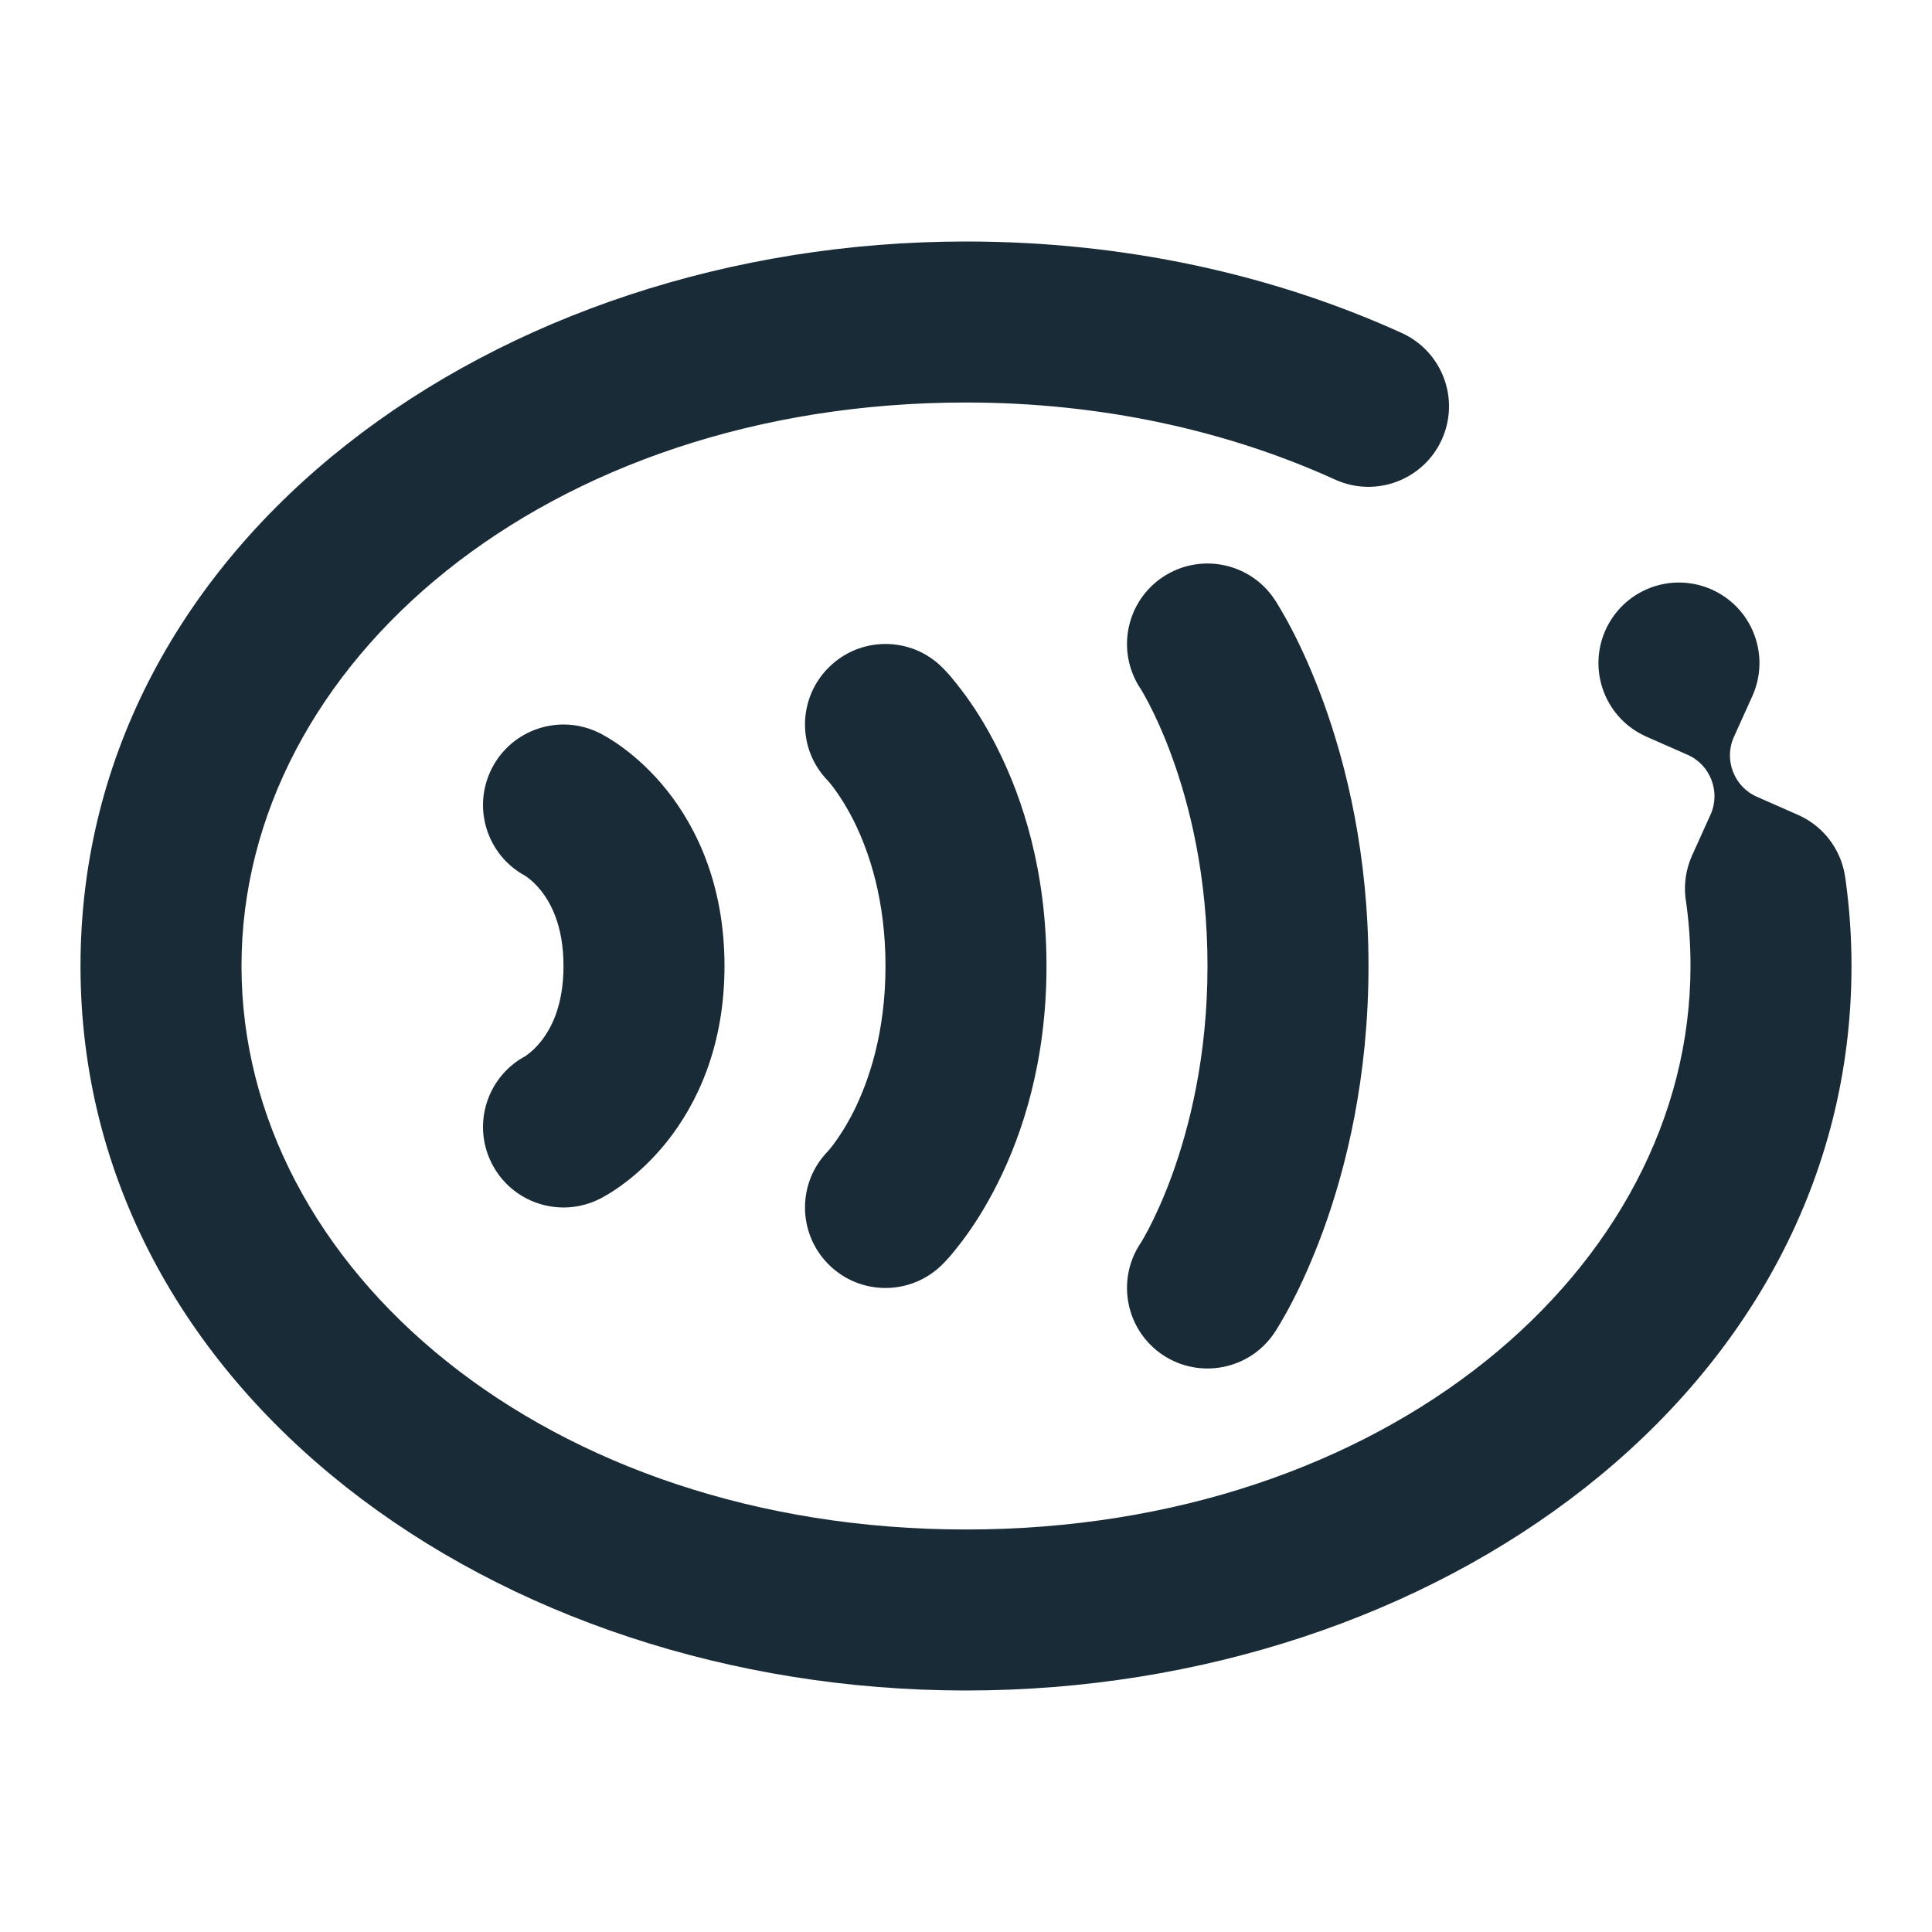 <svg width="24" height="24" viewBox="0 0 24 24" fill="none" xmlns="http://www.w3.org/2000/svg">
<path d="M12 5C6.8 5 3 8.233 3 12C3 15.767 6.8 19 12 19C17.2 19 21 15.767 21 12C21 11.71 20.979 11.426 20.937 11.148C20.917 10.969 20.947 10.79 21.018 10.631L21.25 10.117C21.313 9.976 21.312 9.822 21.26 9.688C21.209 9.554 21.107 9.44 20.965 9.377L20.45 9.15C20.216 9.046 20.022 8.853 19.923 8.595C19.725 8.079 19.983 7.501 20.498 7.303C21.014 7.105 21.592 7.363 21.79 7.878C21.889 8.136 21.874 8.41 21.77 8.643L21.538 9.157C21.475 9.298 21.476 9.452 21.528 9.586C21.579 9.72 21.681 9.834 21.823 9.897L22.338 10.124C22.572 10.228 22.766 10.421 22.865 10.679C22.887 10.736 22.903 10.794 22.914 10.852L22.916 10.864C22.92 10.885 22.923 10.906 22.926 10.927C22.975 11.279 23 11.637 23 12C23 17.279 17.846 21 12 21C6.154 21 1 17.279 1 12C1 6.721 6.154 3 12 3C13.959 3 15.808 3.407 17.414 4.137C17.917 4.366 18.139 4.959 17.91 5.462C17.681 5.964 17.089 6.186 16.586 5.958C15.25 5.35 13.684 5 12 5Z" fill="#192B37"/>
<path fill-rule="evenodd" clip-rule="evenodd" d="M15.832 7.445C15.526 6.986 14.905 6.862 14.445 7.168C13.988 7.473 13.863 8.09 14.164 8.549L14.166 8.551L14.171 8.559L14.184 8.581C14.202 8.612 14.232 8.664 14.27 8.736C14.345 8.881 14.452 9.106 14.56 9.404C14.777 10.001 15 10.884 15 12C15 13.115 14.777 13.999 14.56 14.596C14.452 14.894 14.345 15.119 14.27 15.264C14.232 15.336 14.202 15.388 14.184 15.419C14.175 15.434 14.168 15.444 14.166 15.448L14.164 15.45C13.863 15.909 13.988 16.527 14.445 16.832C14.905 17.138 15.526 17.014 15.832 16.555L15.833 16.553L15.834 16.552L15.836 16.549L15.842 16.54L15.857 16.517C15.868 16.498 15.884 16.473 15.902 16.442C15.938 16.381 15.987 16.297 16.043 16.189C16.155 15.975 16.298 15.668 16.44 15.279C16.723 14.501 17 13.384 17 12C17 10.615 16.723 9.499 16.44 8.721C16.298 8.331 16.155 8.025 16.043 7.811C15.987 7.703 15.938 7.619 15.902 7.558C15.884 7.527 15.868 7.502 15.857 7.483L15.842 7.46L15.836 7.451L15.834 7.448L15.833 7.447L15.832 7.445Z" fill="#192B37"/>
<path d="M10.293 8.293C10.683 7.902 11.317 7.902 11.707 8.293L11.709 8.294L11.71 8.296L11.713 8.299L11.721 8.307L11.741 8.328C11.756 8.344 11.774 8.364 11.796 8.388C11.838 8.437 11.893 8.504 11.956 8.588C12.082 8.755 12.24 8.993 12.394 9.303C12.706 9.925 13 10.827 13 12C13 13.173 12.706 14.075 12.394 14.697C12.24 15.007 12.082 15.245 11.956 15.412C11.893 15.496 11.838 15.563 11.796 15.612C11.774 15.636 11.756 15.656 11.741 15.672L11.721 15.693L11.713 15.701L11.71 15.704L11.709 15.706L11.708 15.706C11.317 16.097 10.683 16.098 10.293 15.707C9.906 15.32 9.902 14.694 10.283 14.303L10.29 14.295C10.302 14.281 10.325 14.254 10.356 14.213C10.418 14.13 10.51 13.993 10.606 13.803C10.794 13.425 11 12.827 11 12C11 11.173 10.794 10.575 10.606 10.197C10.51 10.007 10.418 9.87 10.356 9.787C10.325 9.746 10.302 9.719 10.29 9.705L10.283 9.697C9.902 9.306 9.906 8.68 10.293 8.293Z" fill="#192B37"/>
<path d="M7.447 9.106C6.953 8.859 6.353 9.059 6.106 9.553C5.863 10.038 6.052 10.626 6.527 10.881C6.532 10.884 6.542 10.891 6.556 10.902C6.594 10.93 6.655 10.982 6.719 11.062C6.837 11.21 7 11.493 7 12C7 12.507 6.837 12.79 6.719 12.938C6.655 13.018 6.594 13.07 6.556 13.098C6.542 13.109 6.532 13.116 6.527 13.119C6.052 13.374 5.863 13.962 6.106 14.447C6.353 14.941 6.953 15.141 7.447 14.894L7.452 14.892L7.448 14.894L7.449 14.893L7.452 14.892L7.456 14.89L7.467 14.884C7.475 14.88 7.483 14.876 7.493 14.87C7.512 14.86 7.536 14.846 7.562 14.83C7.615 14.798 7.681 14.755 7.756 14.698C7.906 14.586 8.095 14.419 8.281 14.187C8.662 13.71 9 12.993 9 12C9 11.007 8.662 10.29 8.281 9.813C8.095 9.581 7.906 9.414 7.756 9.302C7.681 9.245 7.615 9.202 7.562 9.17C7.536 9.154 7.512 9.14 7.493 9.13C7.483 9.124 7.475 9.12 7.467 9.116L7.456 9.11L7.452 9.108L7.449 9.107L7.448 9.106L7.447 9.106Z" fill="#192B37"/>
</svg>
